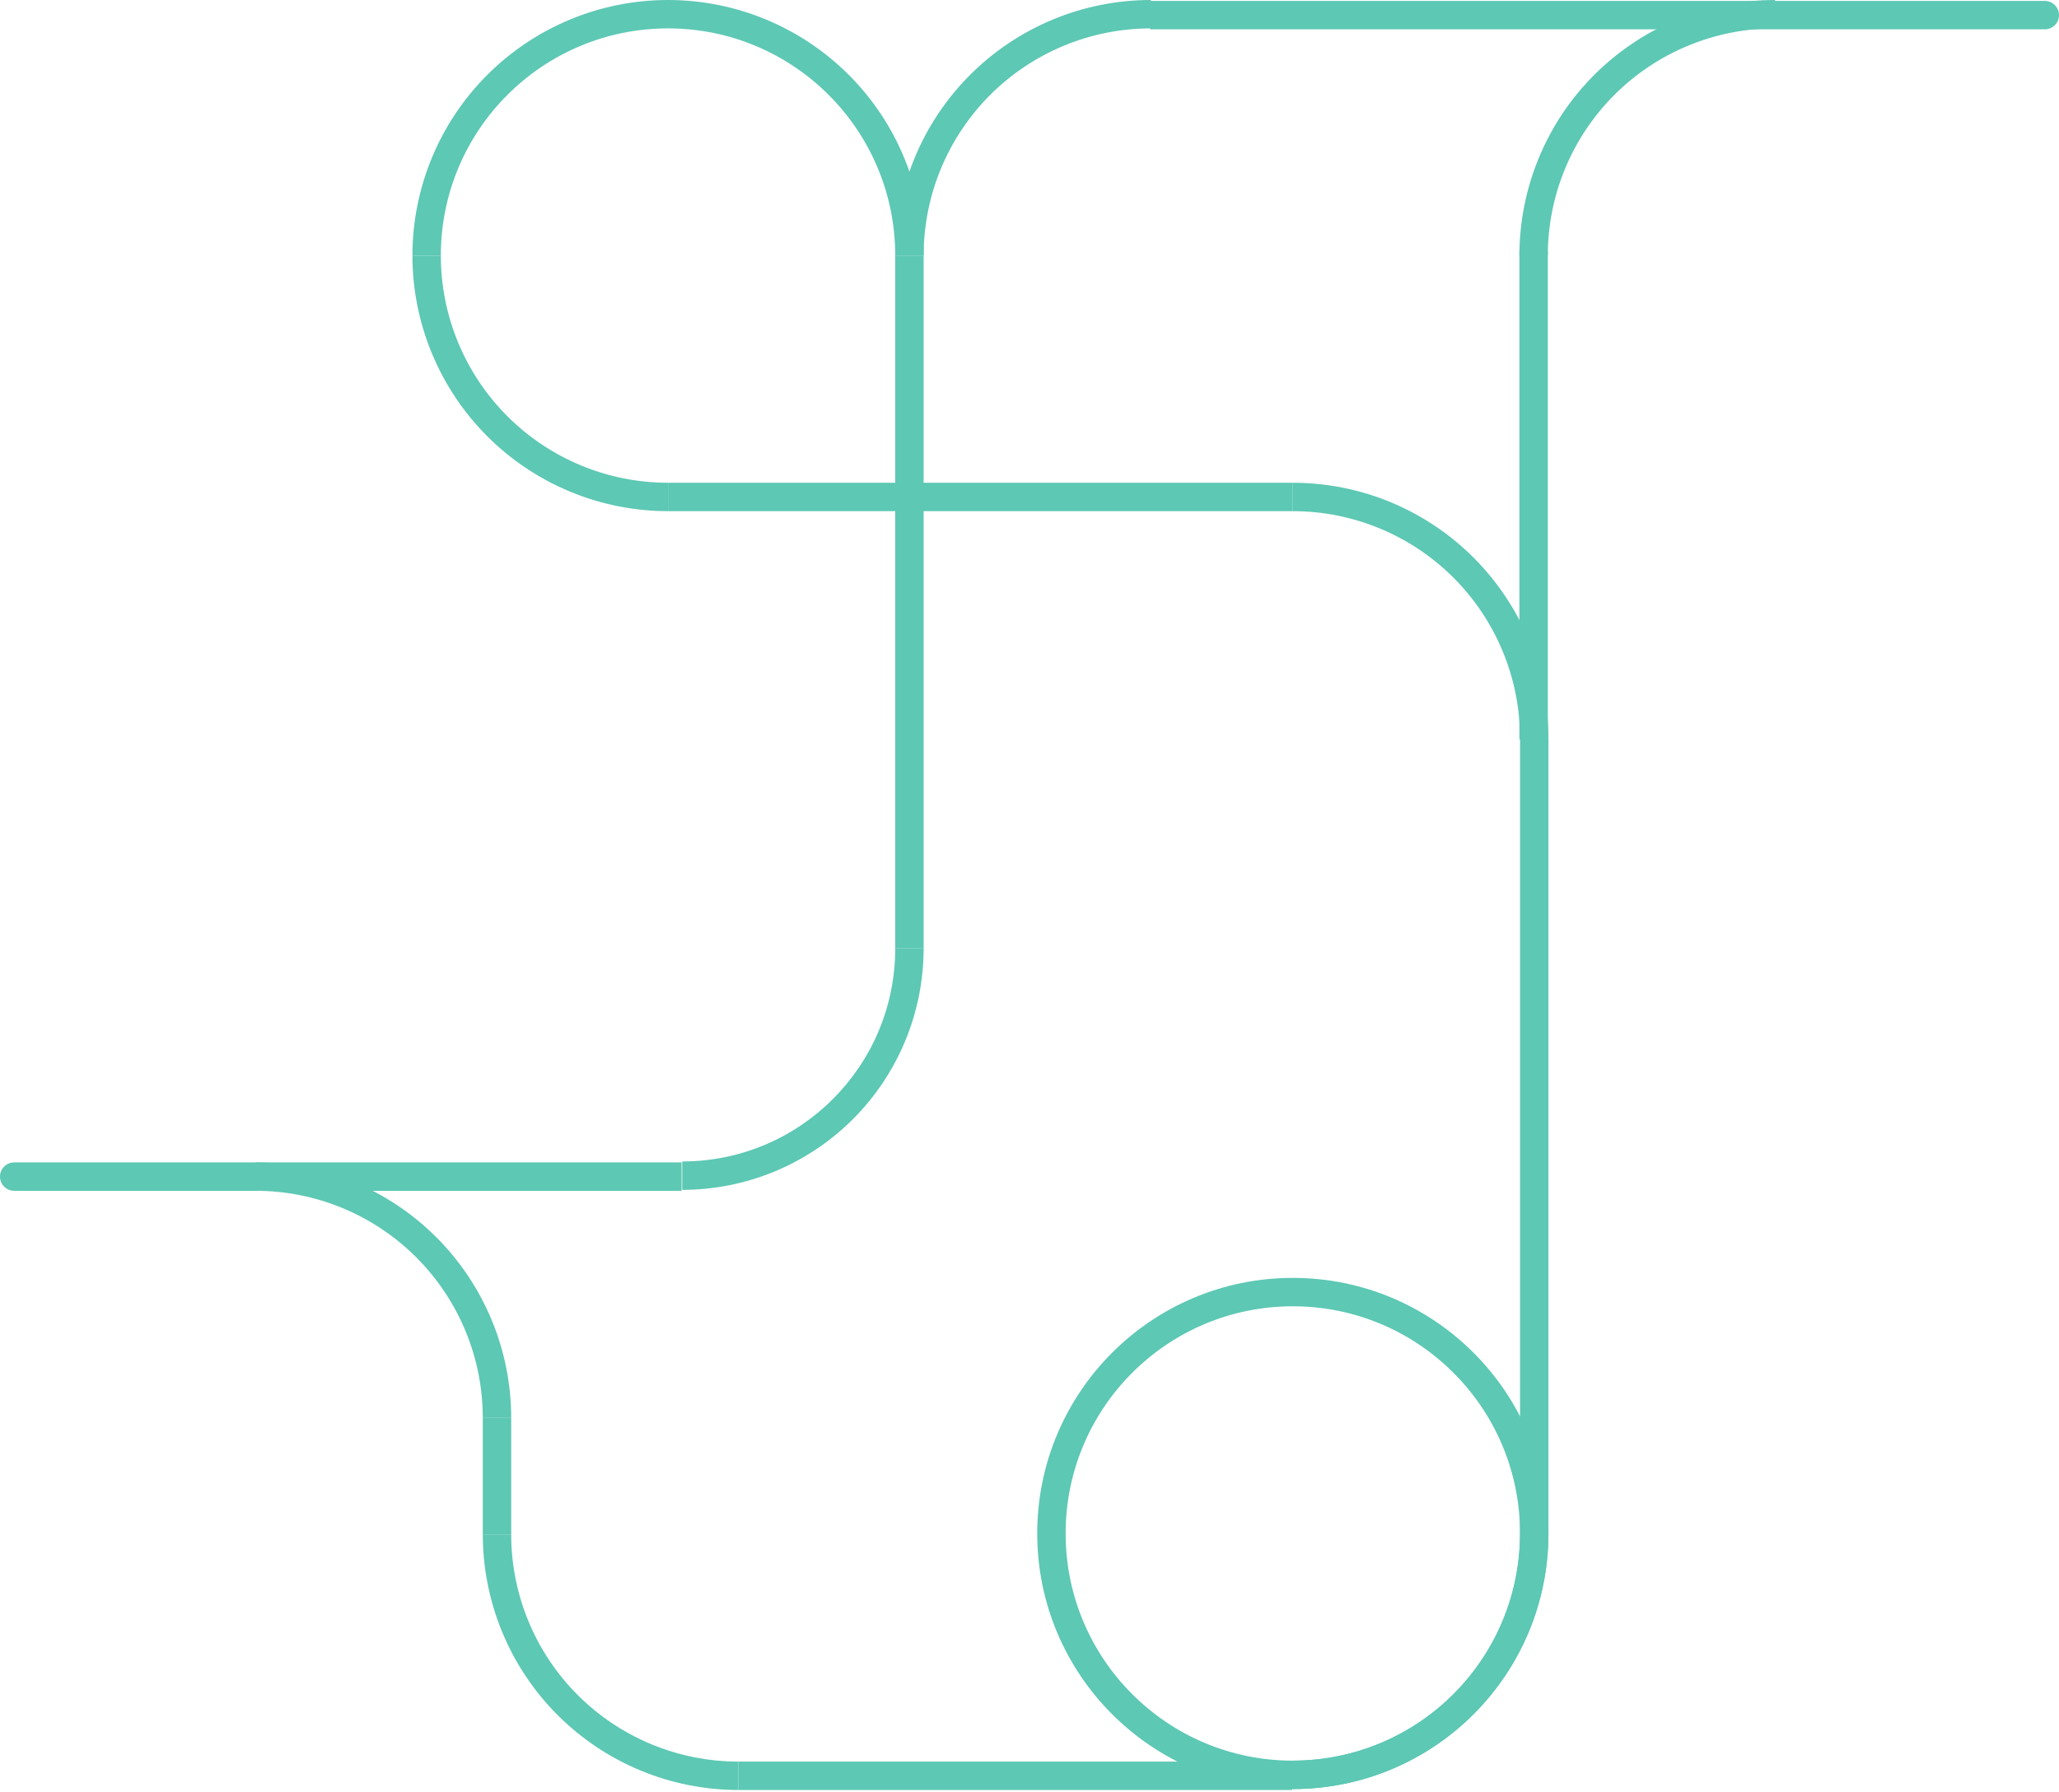 <svg width="725" height="631" viewBox="0 0 725 631" fill="none" xmlns="http://www.w3.org/2000/svg">
<path d="M240 419.331V409.331L5 409.331C2.239 409.331 0 411.569 0 414.331C0 417.092 2.239 419.331 5 419.331L240 419.331Z" fill="#5DC8B4"/>
<path d="M405 0.331V10.331L720 10.331C722.761 10.331 725 8.092 725 5.331C725 2.569 722.761 0.331 720 0.331L405 0.331Z" fill="#5DC8B4"/>
<rect width="10" height="172" transform="matrix(1 0 0 -1 535 260.331)" fill="#5DC8B4"/>
<rect width="10" height="280" transform="matrix(1 0 0 -1 535.222 540)" fill="#5DC8B4"/>
<rect width="10" height="41" transform="matrix(1 0 0 -1 170 540.331)" fill="#5DC8B4"/>
<rect width="10" height="195" transform="matrix(0 1 1 0 260 620.331)" fill="#5DC8B4"/>
<rect width="10" height="220" transform="matrix(0 1 1 0 235.222 170)" fill="#5DC8B4"/>
<rect width="10" height="244" transform="matrix(1 0 0 -1 315.222 334)" fill="#5DC8B4"/>
<path fill-rule="evenodd" clip-rule="evenodd" d="M318.751 366.528C323.023 356.215 325.222 345.162 325.222 334H315.222C315.222 375.421 281.643 409 240.222 409L240.222 419C251.384 419 262.437 416.801 272.75 412.53C283.062 408.258 292.433 401.997 300.326 394.104C308.219 386.211 314.48 376.841 318.751 366.528Z" fill="#5DC8B4"/>
<path fill-rule="evenodd" clip-rule="evenodd" d="M235.222 10C191.039 10 155.222 45.817 155.222 90L145.222 90C145.222 66.13 154.704 43.239 171.582 26.36C188.46 9.482 211.352 -1.52588e-05 235.222 -7.62939e-06C259.091 0 281.983 9.482 298.861 26.36C315.74 43.239 325.222 66.13 325.222 90L315.222 90C315.222 45.817 279.404 10 235.222 10Z" fill="#5DC8B4"/>
<path fill-rule="evenodd" clip-rule="evenodd" d="M200.78 173.149C211.699 177.672 223.403 180 235.222 180V170C224.716 170 214.313 167.931 204.607 163.91C194.901 159.89 186.082 153.997 178.653 146.569C171.224 139.14 165.332 130.321 161.311 120.615C157.291 110.909 155.222 100.506 155.222 90L145.222 90C145.222 101.819 147.55 113.522 152.073 124.442C156.595 135.361 163.225 145.282 171.582 153.64C179.939 161.997 189.861 168.626 200.78 173.149Z" fill="#5DC8B4"/>
<path fill-rule="evenodd" clip-rule="evenodd" d="M124.442 416.182C113.522 411.659 101.819 409.331 90 409.331V419.331C100.506 419.331 110.909 421.4 120.615 425.42C130.321 429.441 139.14 435.334 146.569 442.762C153.997 450.191 159.89 459.01 163.91 468.716C167.931 478.422 170 488.825 170 499.331L180 499.331C180 487.512 177.672 475.809 173.149 464.889C168.626 453.97 161.997 444.048 153.64 435.691C145.282 427.334 135.361 420.705 124.442 416.182Z" fill="#5DC8B4"/>
<path fill-rule="evenodd" clip-rule="evenodd" d="M176.851 574.772C172.328 563.853 170 552.15 170 540.331H180C180 550.837 182.069 561.239 186.09 570.945C190.11 580.652 196.003 589.471 203.431 596.899C210.86 604.328 219.679 610.221 229.385 614.241C239.091 618.262 249.494 620.331 260 620.331L260 630.331C248.181 630.331 236.478 628.003 225.558 623.48C214.639 618.957 204.718 612.328 196.36 603.97C188.003 595.613 181.374 585.692 176.851 574.772Z" fill="#5DC8B4"/>
<path fill-rule="evenodd" clip-rule="evenodd" d="M489.663 623.149C478.744 627.672 467.041 630 455.222 630V620C465.727 620 476.13 617.931 485.836 613.91C495.542 609.89 504.362 603.997 511.79 596.569C519.219 589.14 525.112 580.321 529.132 570.615C533.152 560.909 535.222 550.506 535.222 540L545.222 540C545.222 551.819 542.894 563.522 538.371 574.442C533.848 585.361 527.219 595.282 518.861 603.64C510.504 611.997 500.582 618.626 489.663 623.149Z" fill="#5DC8B4"/>
<path fill-rule="evenodd" clip-rule="evenodd" d="M489.663 176.851C478.744 172.328 467.041 170 455.222 170V180C465.727 180 476.13 182.069 485.836 186.09C495.542 190.11 504.362 196.003 511.79 203.431C519.219 210.86 525.112 219.679 529.132 229.385C533.152 239.091 535.222 249.494 535.222 260L545.222 260C545.222 248.181 542.894 236.478 538.371 225.558C533.848 214.639 527.219 204.718 518.861 196.36C510.504 188.003 500.582 181.374 489.663 176.851Z" fill="#5DC8B4"/>
<path fill-rule="evenodd" clip-rule="evenodd" d="M370.78 6.851C381.699 2.328 393.403 -7.62939e-06 405.222 -7.62939e-06V10C394.716 10 384.313 12.069 374.607 16.09C364.901 20.11 356.082 26.003 348.653 33.431C341.224 40.86 335.332 49.679 331.311 59.385C327.291 69.091 325.222 79.494 325.222 90L315.222 90C315.222 78.181 317.55 66.478 322.073 55.559C326.595 44.639 333.225 34.718 341.582 26.36C349.939 18.003 359.861 11.374 370.78 6.851Z" fill="#5DC8B4"/>
<path fill-rule="evenodd" clip-rule="evenodd" d="M590.558 6.851C601.478 2.328 613.181 -7.62939e-06 625 -7.62939e-06V10C614.494 10 604.091 12.069 594.385 16.09C584.679 20.11 575.86 26.003 568.431 33.431C561.003 40.86 555.11 49.679 551.09 59.385C547.069 69.091 545 79.494 545 90L535 90C535 78.181 537.328 66.478 541.851 55.559C546.374 44.639 553.003 34.718 561.36 26.36C569.718 18.003 579.639 11.374 590.558 6.851Z" fill="#5DC8B4"/>
<path fill-rule="evenodd" clip-rule="evenodd" d="M455.222 450C504.927 450 545.222 490.294 545.222 540C545.222 589.706 504.927 630 455.222 630C405.516 630 365.222 589.706 365.222 540C365.222 490.294 405.516 450 455.222 450ZM455.222 460C499.404 460 535.222 495.817 535.222 540C535.222 584.183 499.404 620 455.222 620C411.039 620 375.222 584.183 375.222 540C375.222 495.817 411.039 460 455.222 460Z" fill="#5DC8B4"/>
</svg>
